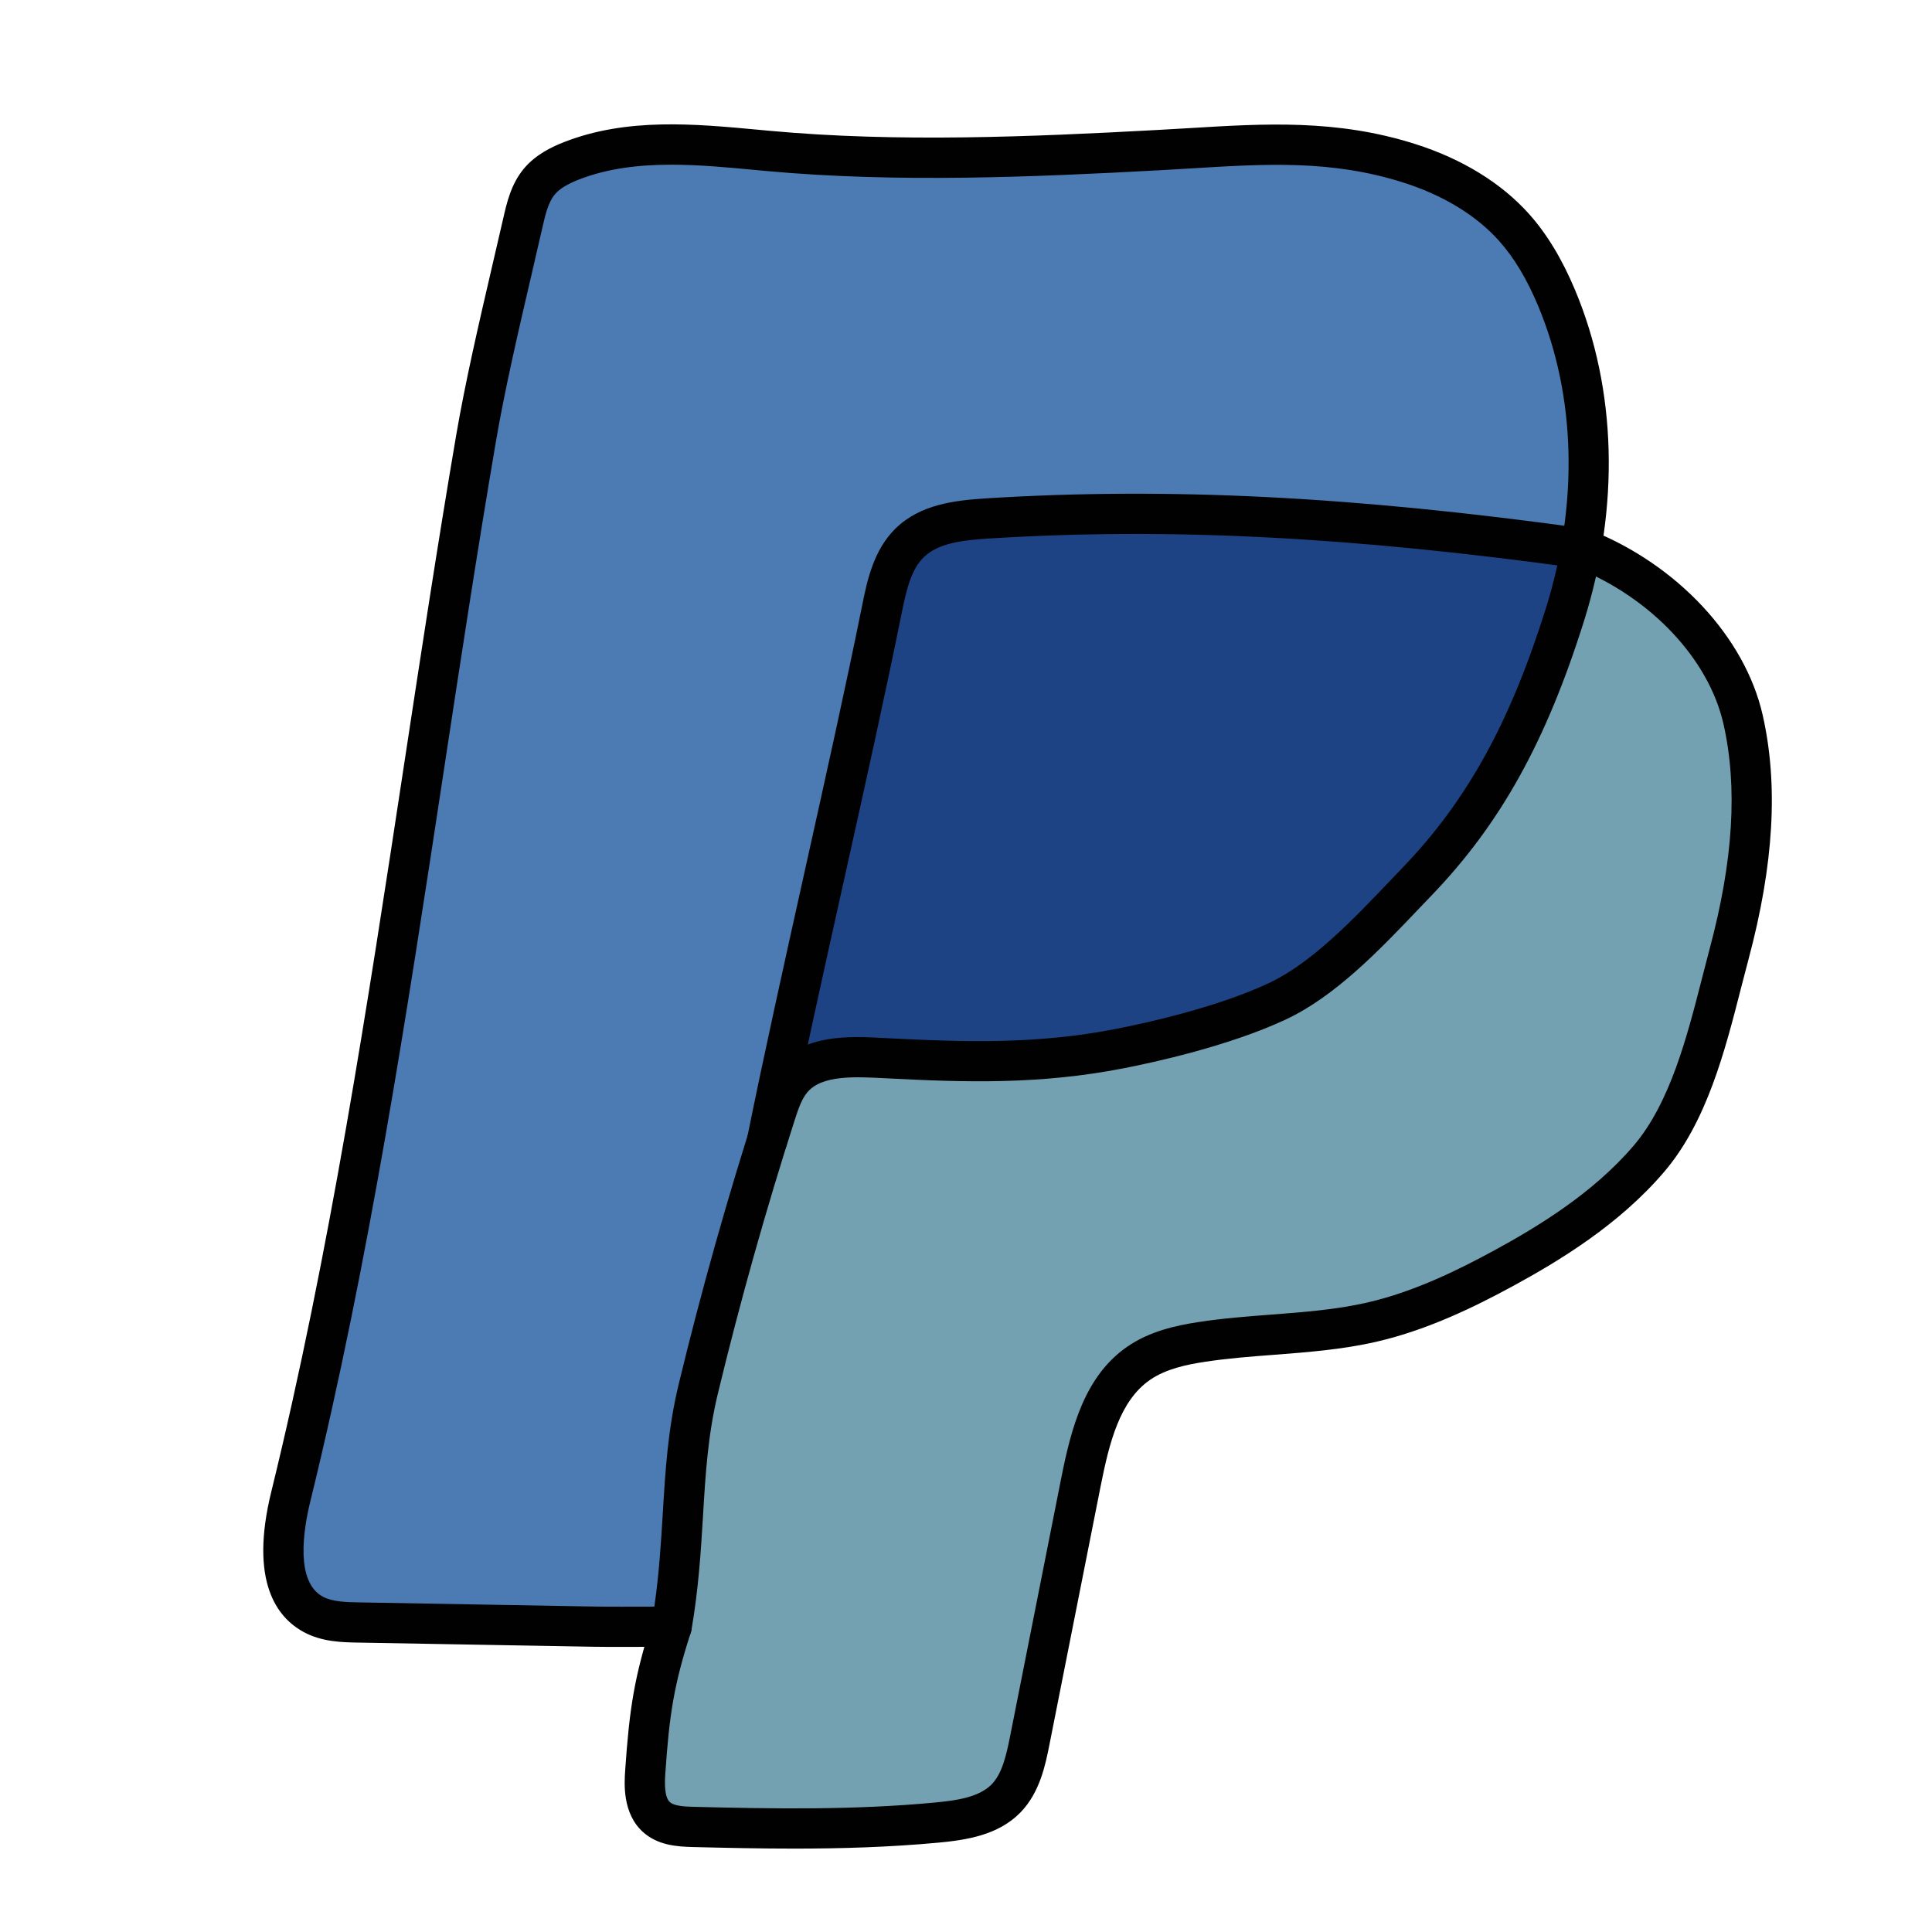 <svg xmlns="http://www.w3.org/2000/svg"  viewBox="0 0 48 48" width="240px" height="240px"><path fill="#73a1b2" d="M43.304,17.87c-0.437-1.92-2.149-3.511-3.978-4.239l-13.351-0.821l-3.369,0.673l-0.691,1.639 l-4.783,20.569l-0.446,4.722c-0.446,1.382-0.554,2.161-0.654,3.61c-0.027,0.396-0.02,0.85,0.274,1.118 c0.239,0.218,0.593,0.241,0.916,0.249c2.014,0.051,4.031,0.081,6.036-0.107c0.621-0.059,1.294-0.153,1.732-0.597 c0.374-0.38,0.494-0.936,0.598-1.459c0.422-2.13,0.844-4.26,1.266-6.39c0.219-1.107,0.509-2.326,1.439-2.967 c0.458-0.316,1.016-0.446,1.566-0.53c1.403-0.215,2.844-0.174,4.227-0.492c1.146-0.264,2.222-0.769,3.256-1.331 c1.336-0.726,2.638-1.571,3.625-2.728c1.14-1.335,1.536-3.383,1.991-5.08C43.467,21.806,43.742,19.79,43.304,17.87z"/><path fill="#4b7bb2" d="M16.686,40.413c0.381-2.221,0.188-3.938,0.663-5.907c0.556-2.302,1.197-4.583,1.922-6.838 c0.096-0.3,0.199-0.607,0.401-0.848c0.542-0.644,1.529-0.571,2.369-0.527c2.028,0.106,3.78,0.149,5.774-0.239 c1.229-0.239,2.779-0.644,3.913-1.174c1.287-0.601,2.493-1.952,3.477-2.976c1.855-1.93,2.871-4.077,3.673-6.632 s0.829-5.396-0.205-7.865c-0.265-0.634-0.601-1.245-1.06-1.757c-0.687-0.768-1.624-1.282-2.606-1.594 c-2.111-0.67-4.015-0.445-6.227-0.326c-3.196,0.173-6.505,0.313-9.692,0.02c-1.64-0.151-3.353-0.354-4.887,0.244 c-0.3,0.117-0.598,0.27-0.804,0.519c-0.236,0.284-0.325,0.659-0.406,1.018c-0.384,1.686-0.876,3.671-1.167,5.376 c-1.49,8.738-2.489,17.667-4.6,26.277c-0.255,1.042-0.385,2.413,0.558,2.924c0.341,0.185,0.746,0.196,1.134,0.202 c1.942,0.034,3.884,0.068,5.825,0.102C15.254,40.422,16.686,40.413,16.686,40.413z"/><path fill="#1e4384" d="M24.554,12.88c-0.693,0.043-1.448,0.119-1.948,0.602c-0.433,0.419-0.572,1.048-0.691,1.639 c-0.787,3.917-1.651,7.296-2.438,11.213l8.797-0.472l3.961-1.259l3.311-2.849l2.413-4.402l1.367-3.721 C34.174,12.913,29.506,12.572,24.554,12.88z"/><path fill="#010101" d="M15.474,40.917c-0.291,0-0.567-0.001-0.74-0.004L8.908,40.81c-0.404-0.007-0.907-0.016-1.362-0.262 c-0.669-0.362-1.352-1.259-0.807-3.482c1.452-5.924,2.393-12.104,3.302-18.082c0.408-2.681,0.829-5.452,1.291-8.161 c0.229-1.342,0.572-2.818,0.904-4.247l0.268-1.156c0.086-0.377,0.192-0.846,0.51-1.228c0.298-0.36,0.718-0.552,1.007-0.665 c1.563-0.607,3.231-0.452,4.845-0.301l0.271,0.025c3.161,0.291,6.485,0.148,9.618-0.022l0.781-0.045 c1.891-0.115,3.677-0.225,5.624,0.394c1.164,0.369,2.142,0.97,2.828,1.737c0.446,0.5,0.822,1.121,1.147,1.897 c1.031,2.463,1.109,5.378,0.222,8.208c-0.943,3.002-2.076,5.044-3.791,6.828l-0.306,0.32c-0.974,1.023-2.078,2.183-3.319,2.763 c-1.422,0.663-3.292,1.068-4.029,1.211c-2.086,0.406-3.904,0.351-5.896,0.248c-0.783-0.042-1.595-0.084-1.96,0.35 c-0.145,0.172-0.231,0.441-0.309,0.679c-0.719,2.238-1.362,4.526-1.911,6.801c-0.249,1.03-0.308,2.002-0.369,3.03 c-0.054,0.888-0.109,1.807-0.287,2.844c-0.041,0.239-0.248,0.414-0.49,0.416C16.688,40.913,16.052,40.917,15.474,40.917z M16.686,40.413h0.01H16.686z M16.68,4.092c-0.799,0-1.577,0.088-2.296,0.368c-0.295,0.115-0.485,0.233-0.6,0.371 c-0.166,0.199-0.237,0.51-0.306,0.812l-0.268,1.161c-0.329,1.414-0.67,2.876-0.893,4.188c-0.461,2.7-0.882,5.467-1.289,8.143 c-0.912,5.999-1.855,12.202-3.319,18.169c-0.177,0.724-0.372,1.995,0.312,2.365c0.241,0.13,0.594,0.137,0.904,0.142l5.825,0.103 c0.331,0.006,1.046,0.003,1.507,0.002c0.119-0.822,0.165-1.583,0.21-2.321c0.064-1.074,0.126-2.088,0.395-3.205 c0.556-2.299,1.205-4.612,1.933-6.873c0.1-0.31,0.224-0.694,0.494-1.017c0.687-0.816,1.806-0.758,2.706-0.709 c1.994,0.103,3.751,0.157,5.725-0.227c0.702-0.137,2.477-0.52,3.798-1.136c1.07-0.5,2.104-1.587,3.018-2.546l0.31-0.324 c1.6-1.665,2.664-3.589,3.558-6.435c0.817-2.605,0.75-5.276-0.189-7.522c-0.282-0.673-0.6-1.202-0.972-1.617 c-0.566-0.634-1.391-1.136-2.385-1.451c-1.77-0.561-3.389-0.464-5.261-0.349l-0.787,0.046c-3.172,0.172-6.538,0.315-9.765,0.019 l-0.271-0.025C18.077,4.158,17.371,4.092,16.68,4.092z"/><path fill="#010101" d="M19.729,45.928c-0.836,0-1.675-0.018-2.52-0.039c-0.41-0.01-0.878-0.048-1.241-0.379 c-0.508-0.465-0.457-1.206-0.436-1.521c0.105-1.533,0.224-2.327,0.677-3.729c0.085-0.262,0.368-0.406,0.629-0.322 c0.263,0.084,0.407,0.367,0.322,0.629c-0.421,1.303-0.531,2.047-0.63,3.49c-0.018,0.247-0.024,0.59,0.112,0.715 c0.107,0.098,0.361,0.112,0.591,0.118c2.02,0.051,3.994,0.081,5.977-0.105c0.546-0.051,1.105-0.128,1.424-0.45 c0.26-0.265,0.363-0.702,0.463-1.205l1.266-6.391c0.25-1.258,0.582-2.548,1.645-3.282c0.562-0.387,1.213-0.526,1.775-0.612 c0.603-0.093,1.212-0.139,1.802-0.184c0.832-0.064,1.617-0.124,2.389-0.301c1.182-0.272,2.293-0.829,3.13-1.283 c1.088-0.592,2.468-1.424,3.483-2.613c0.907-1.063,1.328-2.708,1.699-4.159l0.188-0.725c0.589-2.195,0.701-4.026,0.344-5.598 c-0.369-1.618-1.812-3.144-3.676-3.886c-0.257-0.102-0.382-0.393-0.28-0.649c0.103-0.256,0.394-0.382,0.649-0.279 c2.161,0.86,3.842,2.663,4.281,4.592c0.395,1.735,0.279,3.723-0.352,6.079l-0.186,0.714c-0.398,1.557-0.85,3.322-1.908,4.561 c-1.121,1.314-2.602,2.209-3.766,2.843c-0.893,0.484-2.083,1.079-3.383,1.378c-0.845,0.194-1.705,0.26-2.537,0.324 c-0.571,0.043-1.161,0.089-1.727,0.175c-0.451,0.069-0.965,0.176-1.359,0.447c-0.754,0.521-1.013,1.552-1.231,2.653l-1.266,6.391 c-0.101,0.511-0.239,1.212-0.731,1.712c-0.554,0.562-1.345,0.679-2.042,0.744C22.107,45.892,20.92,45.928,19.729,45.928z"/><path fill="#010101" d="M19.066,28.813c-0.033,0-0.066-0.003-0.1-0.01c-0.271-0.055-0.446-0.318-0.392-0.589 c0.395-1.958,0.917-4.312,1.423-6.588c0.508-2.284,1.033-4.646,1.427-6.604c0.116-0.574,0.274-1.359,0.834-1.9 c0.613-0.592,1.455-0.691,2.265-0.742c4.518-0.28,9.106-0.049,14.872,0.754c0.273,0.038,0.464,0.291,0.426,0.564 c-0.038,0.274-0.292,0.468-0.564,0.426c-5.695-0.792-10.22-1.022-14.671-0.746c-0.649,0.041-1.264,0.107-1.632,0.463 c-0.312,0.3-0.433,0.802-0.549,1.378c-0.396,1.968-0.922,4.335-1.431,6.624c-0.505,2.271-1.027,4.62-1.419,6.568 C19.508,28.649,19.299,28.813,19.066,28.813z"/></svg>